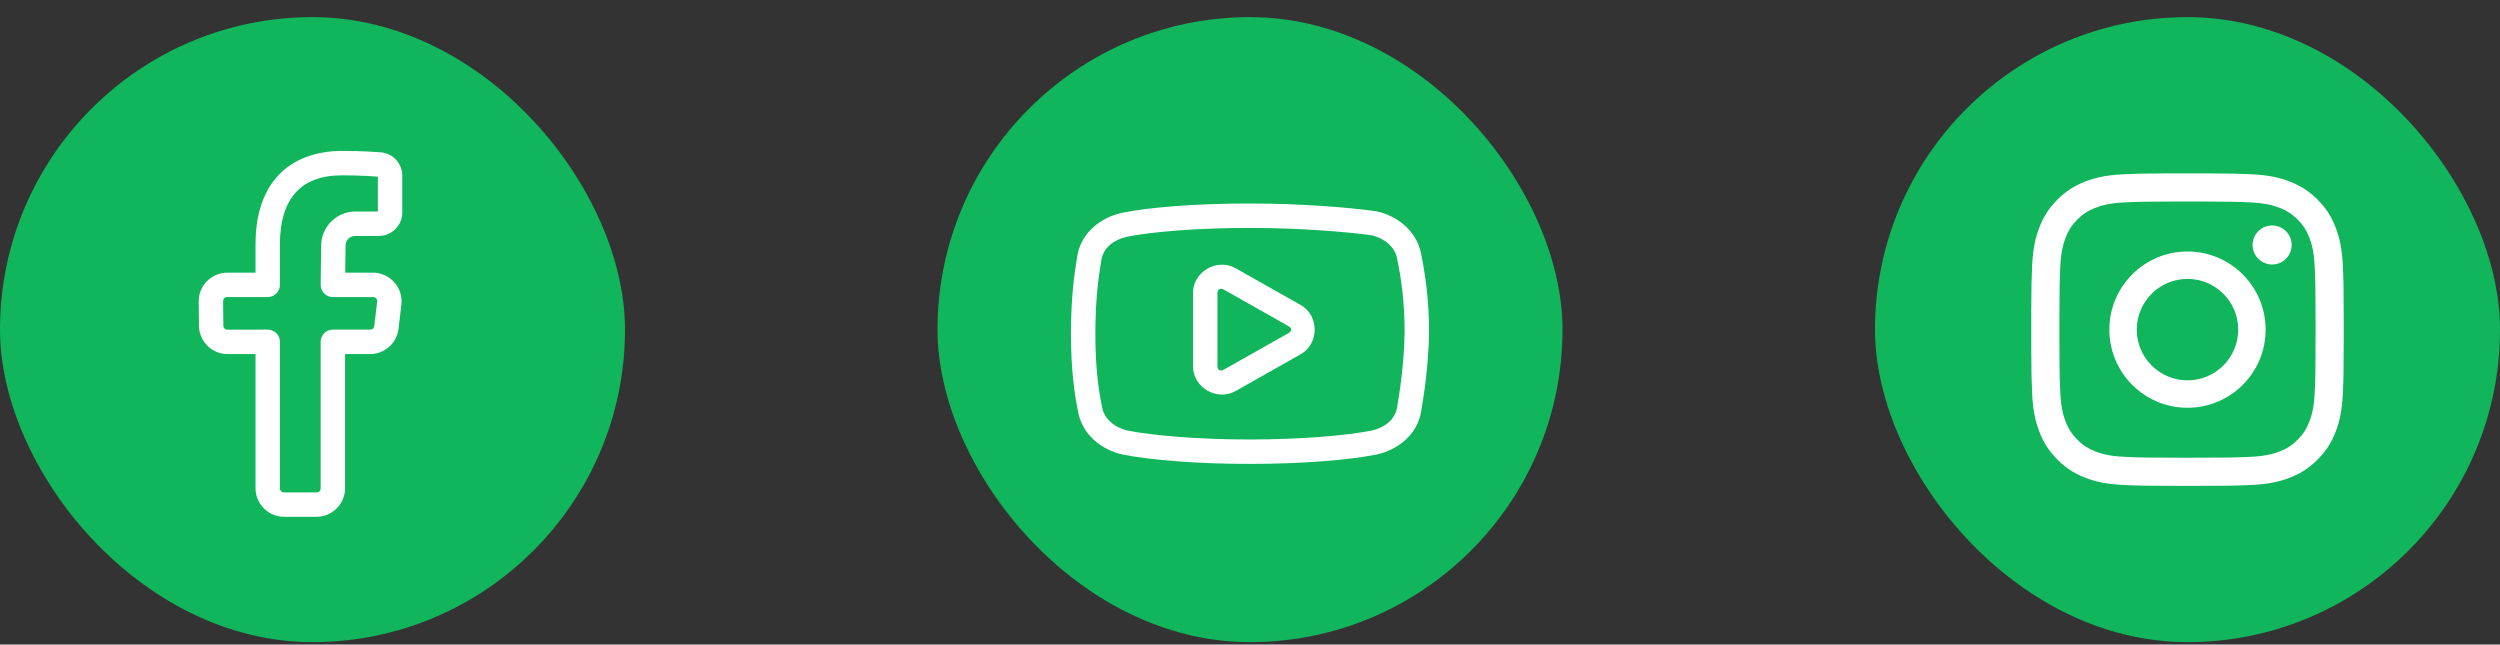 <svg width="128" height="33" viewBox="0 0 128 33" fill="none" xmlns="http://www.w3.org/2000/svg">
<rect x="0" y="0" width="128" height="33" fill="#333333" stroke="none"/>
<rect y="0.877" width="32" height="32" rx="16" fill="#11B55B"/>
<g clip-path="url(#clip0)">
<path d="M17.537 7.726C16.171 7.726 15.011 8.149 14.23 8.998C13.449 9.846 13.083 11.057 13.083 12.502V13.96H11.632C10.829 13.96 10.166 14.629 10.174 15.432L10.186 16.684C10.186 16.684 10.186 16.684 10.186 16.685C10.196 17.477 10.853 18.129 11.646 18.128L13.083 18.128V25.002C13.083 25.8 13.744 26.46 14.542 26.46H16.208C17.006 26.46 17.667 25.8 17.667 25.002V18.127H18.957C19.692 18.127 20.32 17.567 20.405 16.837L20.551 15.587C20.65 14.731 19.964 13.96 19.102 13.96H17.675L17.693 12.591C17.693 12.588 17.693 12.585 17.693 12.582C17.693 12.297 17.91 12.079 18.196 12.079L19.407 12.079C20.057 12.079 20.596 11.54 20.596 10.89V8.986C20.596 8.375 20.121 7.856 19.514 7.801C19.514 7.801 19.513 7.801 19.512 7.801C19.394 7.791 18.574 7.726 17.537 7.726ZM17.537 8.976C18.486 8.976 19.339 9.044 19.346 9.044V10.829H18.196C17.235 10.829 16.443 11.621 16.443 12.582L16.417 14.577C16.416 14.66 16.431 14.742 16.462 14.819C16.493 14.895 16.539 14.965 16.597 15.024C16.655 15.083 16.724 15.13 16.801 15.162C16.877 15.194 16.959 15.21 17.042 15.21H19.102C19.238 15.21 19.325 15.309 19.309 15.443L19.164 16.692C19.151 16.803 19.067 16.877 18.957 16.877H17.042C16.876 16.877 16.717 16.943 16.6 17.06C16.483 17.177 16.417 17.336 16.417 17.502V25.002C16.417 25.125 16.331 25.21 16.208 25.21H14.542C14.419 25.21 14.333 25.125 14.333 25.002V17.502C14.333 17.336 14.268 17.177 14.15 17.06C14.033 16.943 13.874 16.877 13.708 16.877L11.645 16.878C11.645 16.878 11.645 16.878 11.645 16.878C11.524 16.878 11.438 16.793 11.436 16.671L11.424 15.42C11.423 15.297 11.509 15.21 11.632 15.21H13.708C13.873 15.21 14.032 15.144 14.149 15.027C14.267 14.91 14.332 14.751 14.333 14.585L14.333 12.502C14.333 11.266 14.638 10.401 15.15 9.845C15.662 9.288 16.417 8.976 17.537 8.976Z" fill="white"/>
</g>
<rect x="48" y="0.877" width="32" height="32" rx="16" fill="#11B55B"/>
<path d="M63.941 10.419C61.294 10.419 58.834 10.607 57.431 10.9C57.428 10.901 57.425 10.902 57.422 10.903C56.365 11.14 55.369 11.897 55.16 13.083C55.159 13.085 55.159 13.086 55.159 13.088C54.998 14.044 54.833 15.29 54.833 17.085C54.833 18.878 54.998 20.09 55.202 21.097C55.417 22.248 56.389 23.028 57.463 23.268C57.468 23.269 57.473 23.271 57.478 23.272C58.943 23.561 61.333 23.752 63.98 23.752C66.627 23.752 69.018 23.561 70.483 23.272C70.488 23.271 70.493 23.269 70.498 23.268C71.555 23.031 72.551 22.274 72.761 21.088C72.761 21.085 72.762 21.082 72.762 21.079C72.921 20.103 73.126 18.858 73.167 17.06C73.167 17.055 73.167 17.051 73.167 17.046C73.167 15.247 72.961 13.993 72.76 13C72.547 11.847 71.573 11.064 70.498 10.824C70.482 10.82 70.465 10.817 70.448 10.815C69.019 10.614 66.588 10.419 63.941 10.419ZM63.941 11.669C66.507 11.669 68.886 11.861 70.236 12.049C70.9 12.201 71.427 12.665 71.531 13.227C71.531 13.231 71.532 13.234 71.532 13.238C71.726 14.195 71.915 15.332 71.916 17.037C71.877 18.748 71.688 19.896 71.529 20.871C71.421 21.479 70.913 21.891 70.23 22.046C68.919 22.304 66.559 22.502 63.98 22.502C61.4 22.502 59.041 22.303 57.73 22.046C57.063 21.894 56.534 21.429 56.43 20.866C56.429 20.862 56.428 20.858 56.428 20.855C56.236 19.909 56.083 18.806 56.083 17.085C56.083 15.368 56.236 14.22 56.39 13.301C56.498 12.692 57.007 12.278 57.691 12.124C58.906 11.87 61.358 11.669 63.941 11.669ZM62.525 13.553C61.779 13.578 61.083 14.179 61.083 14.996V18.759C61.083 19.848 62.319 20.555 63.266 20.02C63.266 20.02 63.266 20.019 63.266 20.019L66.595 18.138C67.549 17.6 67.549 16.154 66.595 15.616L63.266 13.735C63.029 13.601 62.774 13.545 62.525 13.553ZM62.53 14.786C62.568 14.788 62.609 14.799 62.651 14.823L65.98 16.704C66.149 16.8 66.149 16.955 65.98 17.05L62.651 18.931C62.483 19.026 62.333 18.937 62.333 18.759V14.996C62.333 14.907 62.371 14.84 62.429 14.807C62.459 14.791 62.493 14.784 62.53 14.786Z" fill="white"/>
<rect x="96" y="0.877" width="32" height="32" rx="16" fill="#11B55B"/>
<path fill-rule="evenodd" clip-rule="evenodd" d="M111.06 8.877H112.939C114.279 8.88 114.587 8.892 115.298 8.924C116.15 8.963 116.731 9.099 117.24 9.296C117.766 9.501 118.212 9.774 118.657 10.219C119.102 10.664 119.376 11.11 119.58 11.636C119.778 12.145 119.913 12.727 119.952 13.578C119.989 14.403 119.999 14.685 120 16.666V17.088C119.999 19.068 119.989 19.351 119.952 20.175C119.913 21.027 119.778 21.608 119.58 22.117C119.376 22.643 119.102 23.09 118.657 23.534C118.212 23.979 117.766 24.253 117.24 24.457C116.731 24.655 116.15 24.79 115.298 24.829C114.473 24.867 114.191 24.877 112.211 24.877H111.789C109.808 24.877 109.526 24.867 108.701 24.829C107.849 24.79 107.268 24.655 106.759 24.457C106.233 24.253 105.787 23.979 105.342 23.534C104.897 23.09 104.624 22.643 104.419 22.117C104.221 21.608 104.086 21.027 104.047 20.175C104.015 19.464 104.003 19.157 104 17.816V15.937C104.003 14.597 104.015 14.289 104.047 13.578C104.086 12.727 104.221 12.145 104.419 11.636C104.624 11.11 104.897 10.664 105.342 10.219C105.787 9.774 106.233 9.501 106.759 9.296C107.268 9.099 107.849 8.963 108.701 8.924C109.412 8.892 109.72 8.88 111.06 8.877H112.939H111.06ZM112.586 10.318H111.413C109.807 10.32 109.526 10.33 108.767 10.364C107.987 10.4 107.563 10.53 107.281 10.64C106.908 10.785 106.641 10.959 106.361 11.239C106.081 11.518 105.908 11.785 105.763 12.158C105.653 12.44 105.523 12.864 105.487 13.644C105.453 14.403 105.443 14.684 105.441 16.29V17.464C105.443 19.07 105.453 19.35 105.487 20.11C105.523 20.89 105.653 21.313 105.763 21.595C105.908 21.969 106.081 22.235 106.361 22.515C106.641 22.795 106.908 22.968 107.281 23.114C107.563 23.223 107.987 23.354 108.767 23.389C109.61 23.427 109.863 23.436 112 23.436C114.136 23.436 114.389 23.427 115.232 23.389C116.012 23.354 116.436 23.223 116.718 23.114C117.091 22.968 117.358 22.795 117.638 22.515C117.918 22.235 118.091 21.969 118.236 21.595C118.346 21.313 118.476 20.89 118.512 20.11C118.55 19.266 118.558 19.013 118.558 16.877C118.558 14.741 118.55 14.488 118.512 13.644C118.476 12.864 118.346 12.44 118.236 12.158C118.091 11.785 117.918 11.518 117.638 11.239C117.358 10.959 117.091 10.785 116.718 10.64C116.436 10.53 116.012 10.4 115.232 10.364C114.473 10.33 114.192 10.32 112.586 10.318ZM112 12.877C114.209 12.877 116 14.668 116 16.877C116 19.086 114.209 20.877 112 20.877C109.79 20.877 107.999 19.086 107.999 16.877C107.999 14.668 109.79 12.877 112 12.877ZM112 14.28C110.565 14.28 109.403 15.443 109.403 16.877C109.403 18.311 110.565 19.473 112 19.473C113.434 19.473 114.596 18.311 114.596 16.877C114.596 15.443 113.434 14.28 112 14.28ZM116.333 11.543C116.885 11.543 117.333 11.991 117.333 12.543C117.333 13.095 116.885 13.543 116.333 13.543C115.781 13.543 115.333 13.095 115.333 12.543C115.333 11.991 115.781 11.543 116.333 11.543Z" fill="white"/>
<defs>
<clipPath id="clip0">
<rect width="20" height="20" fill="white" transform="translate(6 6.877)"/>
</clipPath>
</defs>
</svg>
